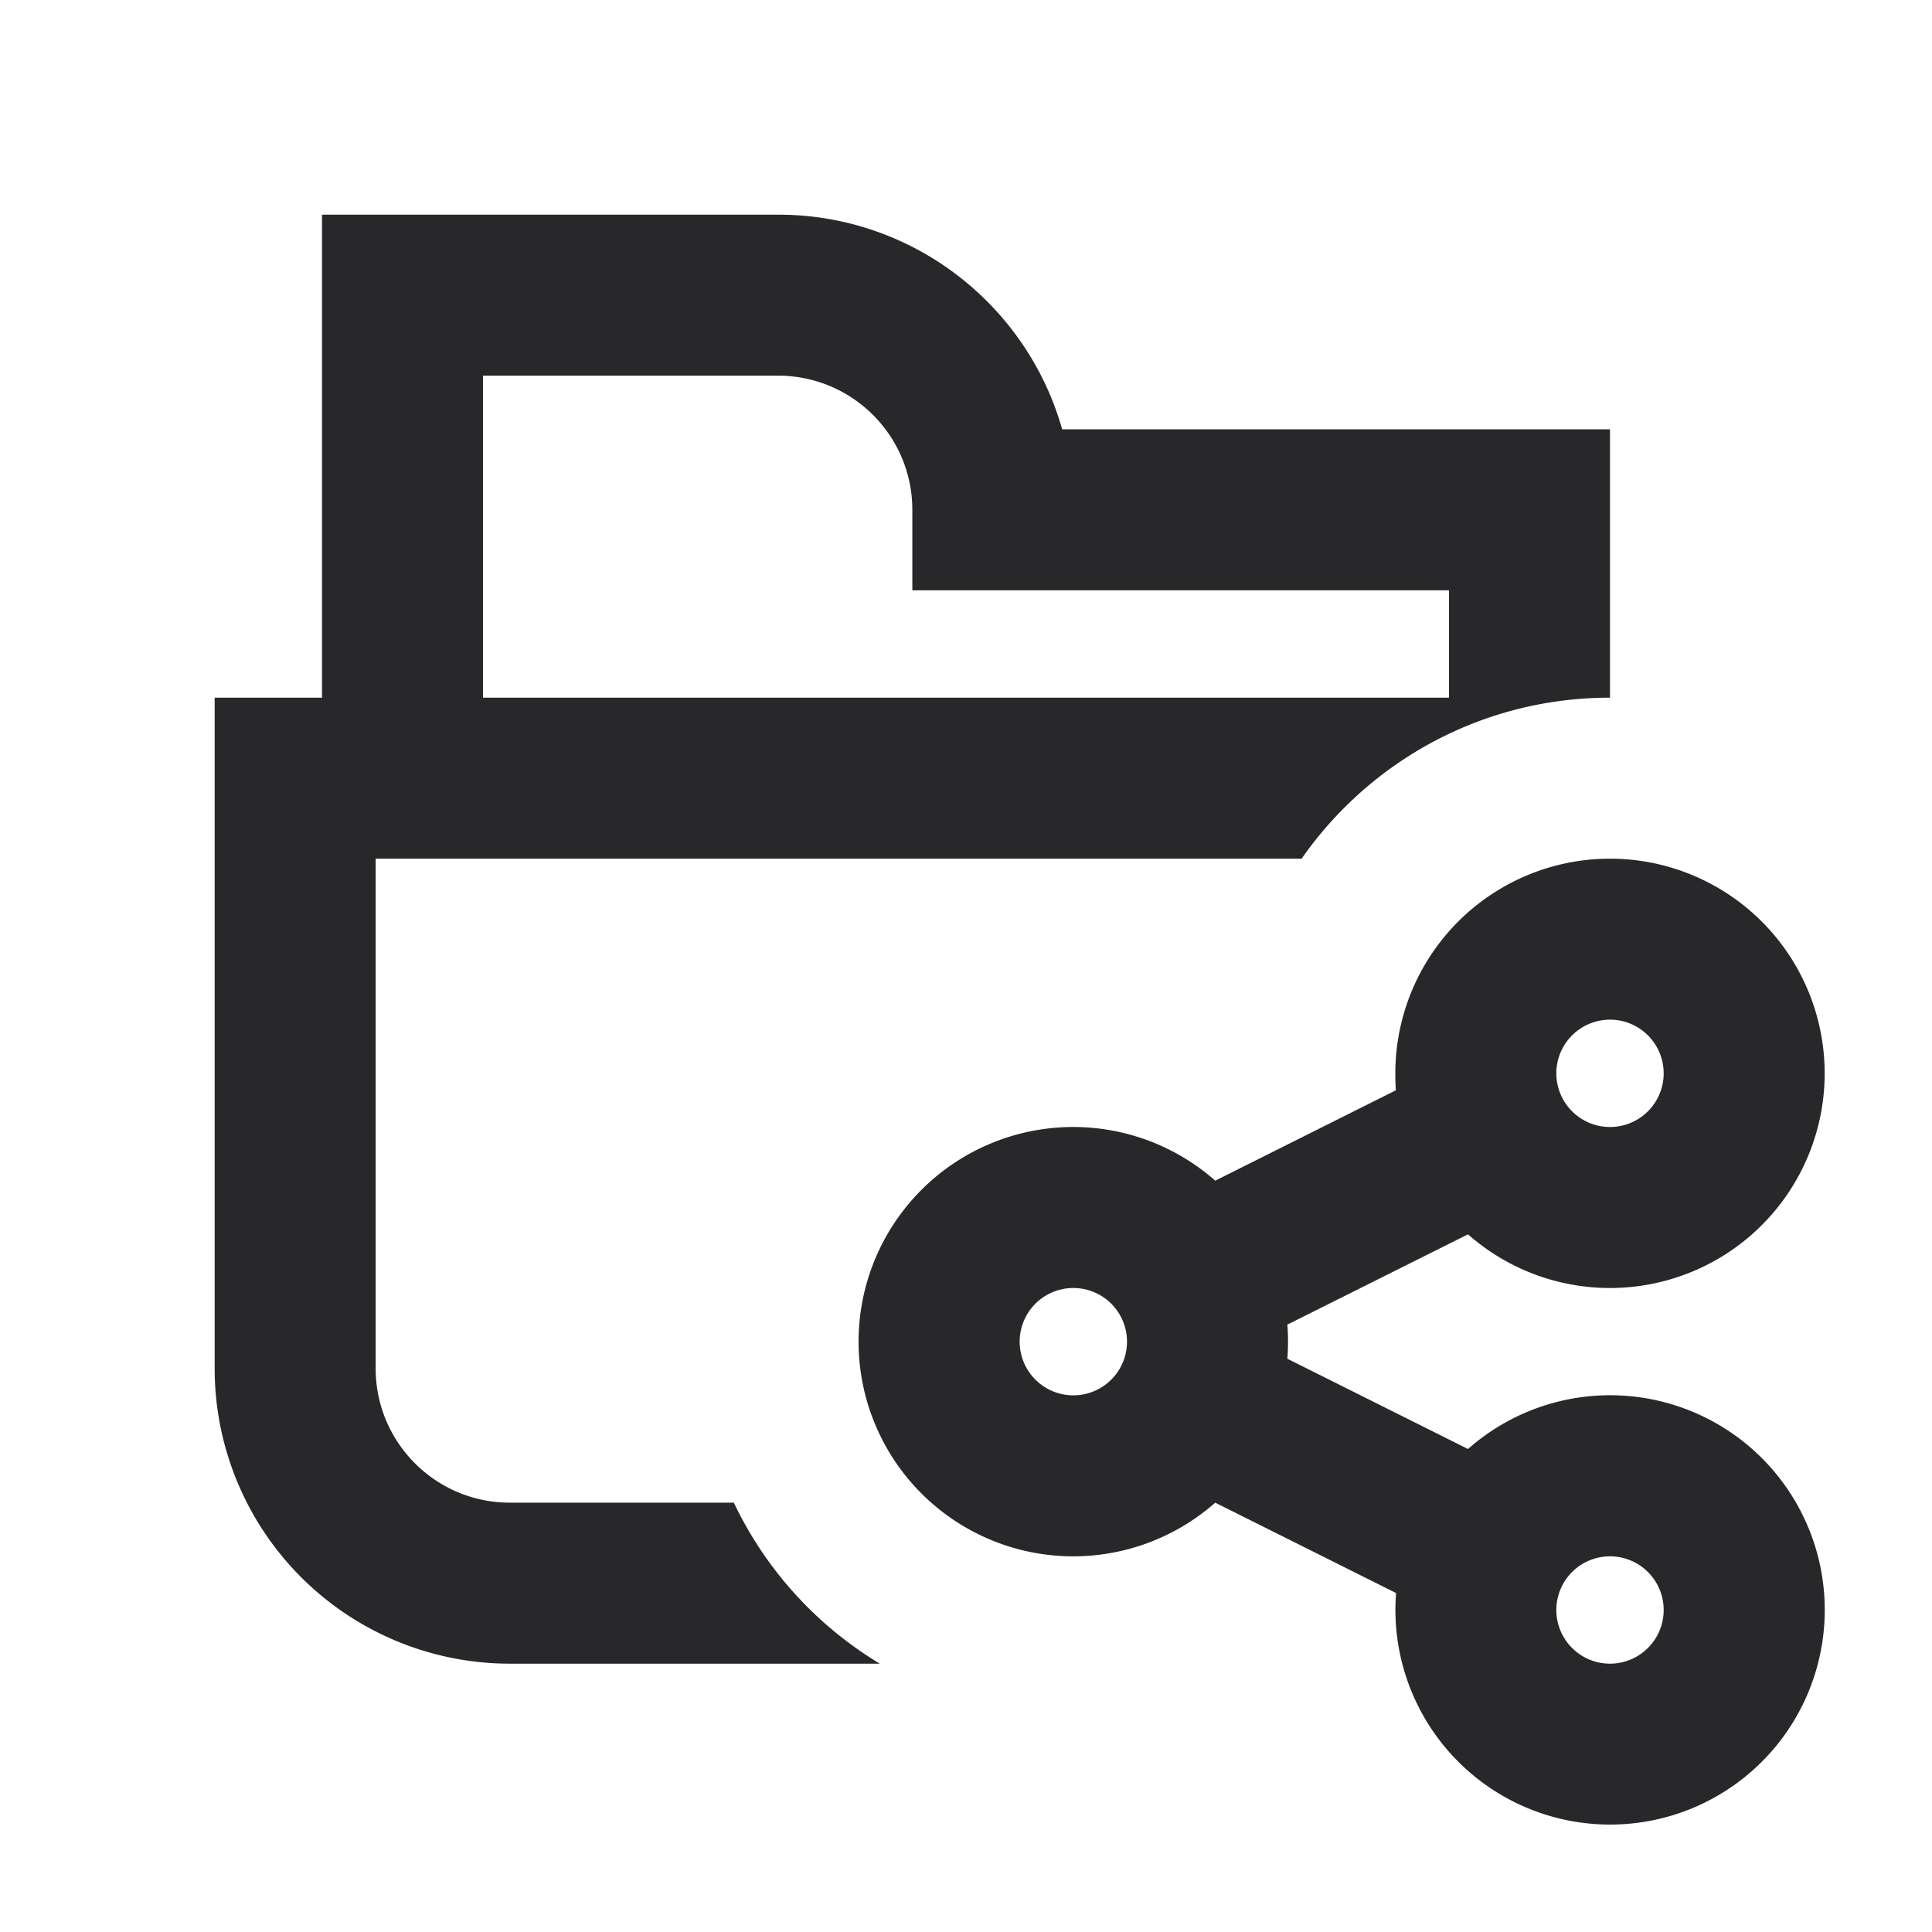 <svg xmlns="http://www.w3.org/2000/svg" style="color: transparent; fill: #28282A;" viewBox="0 0 18 18"><path clip-rule="evenodd" d="M3 2h4.25c1.259 0 2.32.846 2.646 2H15v2.5c-1.19 0-2.24.593-2.873 1.5H3.5v4.75c0 .69.56 1.25 1.25 1.25h2.087a3.515 3.515 0 001.36 1.5H4.75A2.75 2.75 0 012 12.75V6.5h1V2zm10.5 3.5v1h-9v-3h2.75c.69 0 1.25.56 1.25 1.25v.75h5zm1.5 4a.5.5 0 100 1 .5.5 0 000-1zm-2 .5a2 2 0 11.677 1.5l-1.683.841a2.029 2.029 0 010 .318l1.683.841a2 2 0 11-.67 1.342L11.322 14a2 2 0 110-3l1.683-.842A2.023 2.023 0 0113 10zm2 4.5a.5.5 0 100 1 .5.5 0 000-1zm-5.5-2a.5.5 0 111 0 .5.5 0 01-1 0z" fill-rule="evenodd"></path></svg>